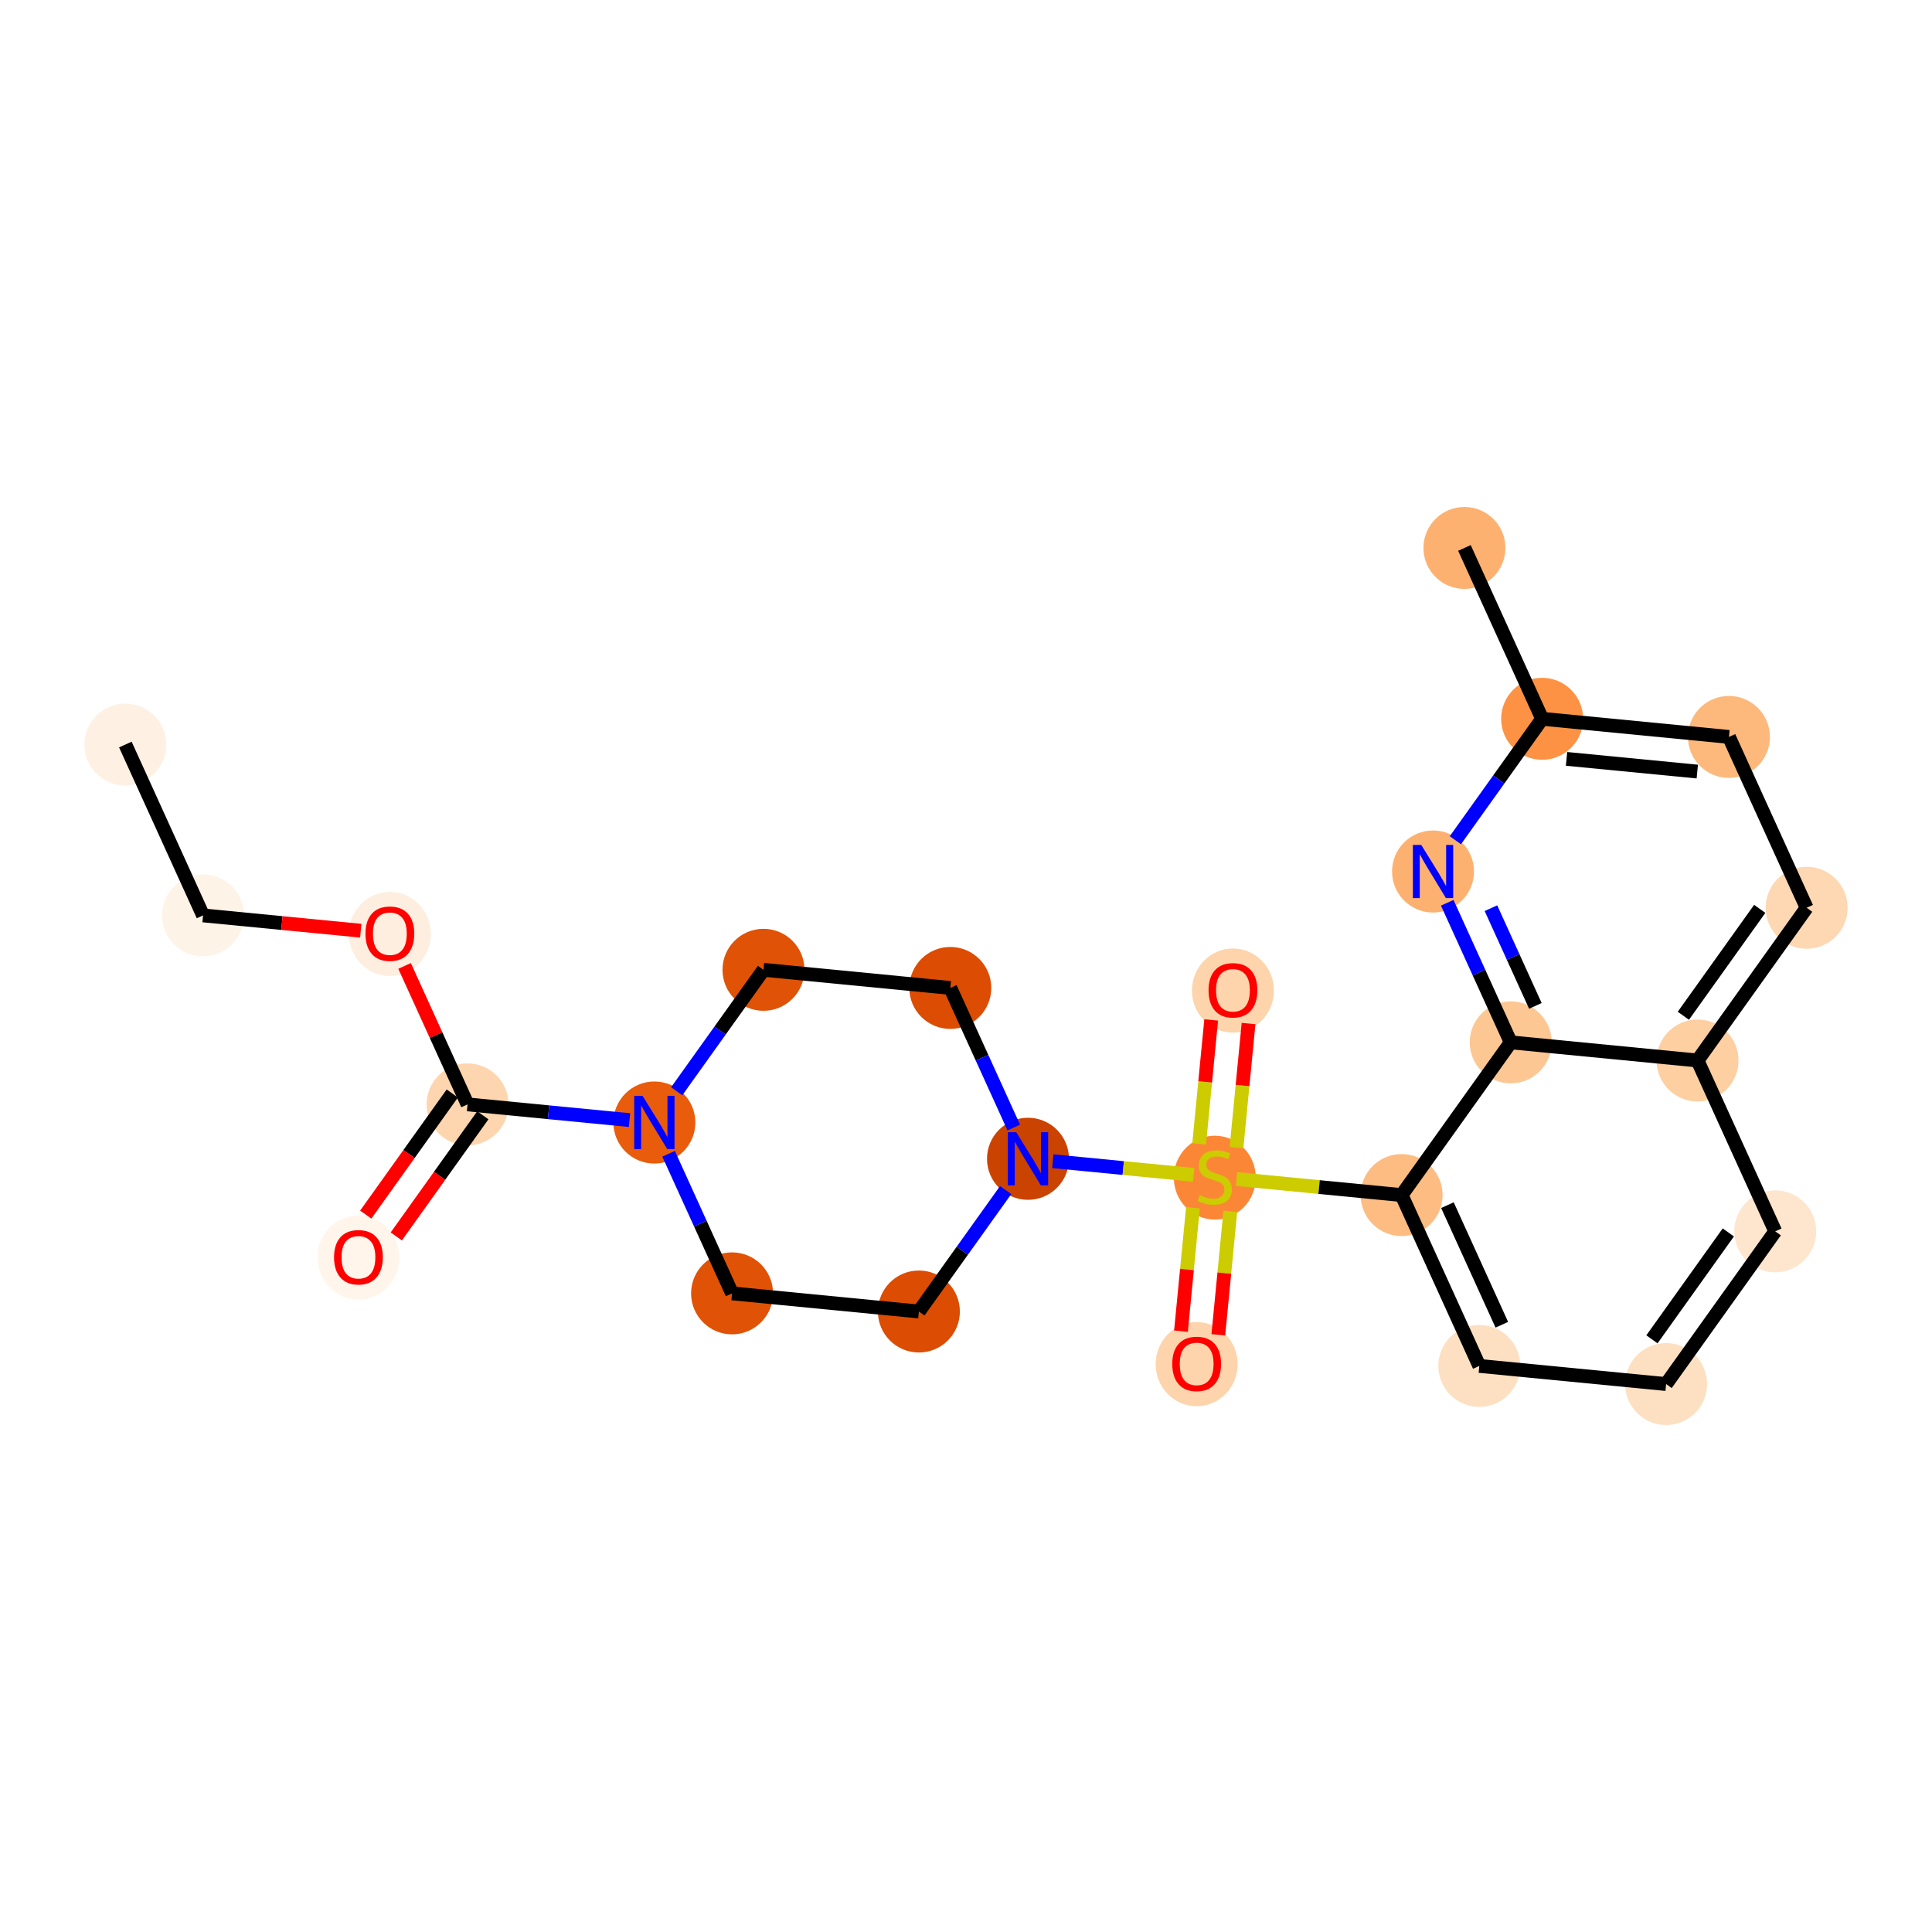 <?xml version='1.0' encoding='iso-8859-1'?>
<svg version='1.1' baseProfile='full'
              xmlns='http://www.w3.org/2000/svg'
                      xmlns:rdkit='http://www.rdkit.org/xml'
                      xmlns:xlink='http://www.w3.org/1999/xlink'
                  xml:space='preserve'
width='280px' height='280px' viewBox='0 0 280 280'>
<!-- END OF HEADER -->
<rect style='opacity:1.0;fill:#FFFFFF;stroke:none' width='280' height='280' x='0' y='0'> </rect>
<ellipse cx='18.168' cy='107.905' rx='5.44' ry='5.44'  style='fill:#FEF1E4;fill-rule:evenodd;stroke:#FEF1E4;stroke-width:1.0px;stroke-linecap:butt;stroke-linejoin:miter;stroke-opacity:1' />
<ellipse cx='29.428' cy='132.666' rx='5.44' ry='5.44'  style='fill:#FEF3E7;fill-rule:evenodd;stroke:#FEF3E7;stroke-width:1.0px;stroke-linecap:butt;stroke-linejoin:miter;stroke-opacity:1' />
<ellipse cx='56.502' cy='135.354' rx='5.44' ry='5.593'  style='fill:#FEEEDF;fill-rule:evenodd;stroke:#FEEEDF;stroke-width:1.0px;stroke-linecap:butt;stroke-linejoin:miter;stroke-opacity:1' />
<ellipse cx='67.762' cy='160.055' rx='5.44' ry='5.44'  style='fill:#FDD6AF;fill-rule:evenodd;stroke:#FDD6AF;stroke-width:1.0px;stroke-linecap:butt;stroke-linejoin:miter;stroke-opacity:1' />
<ellipse cx='51.949' cy='182.248' rx='5.44' ry='5.593'  style='fill:#FFF5EB;fill-rule:evenodd;stroke:#FFF5EB;stroke-width:1.0px;stroke-linecap:butt;stroke-linejoin:miter;stroke-opacity:1' />
<ellipse cx='94.836' cy='162.684' rx='5.44' ry='5.447'  style='fill:#E85C0C;fill-rule:evenodd;stroke:#E85C0C;stroke-width:1.0px;stroke-linecap:butt;stroke-linejoin:miter;stroke-opacity:1' />
<ellipse cx='110.65' cy='140.552' rx='5.44' ry='5.44'  style='fill:#E05206;fill-rule:evenodd;stroke:#E05206;stroke-width:1.0px;stroke-linecap:butt;stroke-linejoin:miter;stroke-opacity:1' />
<ellipse cx='137.724' cy='143.18' rx='5.44' ry='5.44'  style='fill:#DC4C03;fill-rule:evenodd;stroke:#DC4C03;stroke-width:1.0px;stroke-linecap:butt;stroke-linejoin:miter;stroke-opacity:1' />
<ellipse cx='148.984' cy='167.941' rx='5.44' ry='5.447'  style='fill:#CB4301;fill-rule:evenodd;stroke:#CB4301;stroke-width:1.0px;stroke-linecap:butt;stroke-linejoin:miter;stroke-opacity:1' />
<ellipse cx='176.058' cy='170.673' rx='5.44' ry='5.578'  style='fill:#FB8736;fill-rule:evenodd;stroke:#FB8736;stroke-width:1.0px;stroke-linecap:butt;stroke-linejoin:miter;stroke-opacity:1' />
<ellipse cx='173.429' cy='197.704' rx='5.44' ry='5.593'  style='fill:#FDD4AB;fill-rule:evenodd;stroke:#FDD4AB;stroke-width:1.0px;stroke-linecap:butt;stroke-linejoin:miter;stroke-opacity:1' />
<ellipse cx='178.687' cy='143.556' rx='5.44' ry='5.593'  style='fill:#FDD4AB;fill-rule:evenodd;stroke:#FDD4AB;stroke-width:1.0px;stroke-linecap:butt;stroke-linejoin:miter;stroke-opacity:1' />
<ellipse cx='203.132' cy='173.199' rx='5.44' ry='5.44'  style='fill:#FDBC82;fill-rule:evenodd;stroke:#FDBC82;stroke-width:1.0px;stroke-linecap:butt;stroke-linejoin:miter;stroke-opacity:1' />
<ellipse cx='214.392' cy='197.96' rx='5.44' ry='5.44'  style='fill:#FDE0C2;fill-rule:evenodd;stroke:#FDE0C2;stroke-width:1.0px;stroke-linecap:butt;stroke-linejoin:miter;stroke-opacity:1' />
<ellipse cx='241.466' cy='200.588' rx='5.44' ry='5.44'  style='fill:#FDE0C2;fill-rule:evenodd;stroke:#FDE0C2;stroke-width:1.0px;stroke-linecap:butt;stroke-linejoin:miter;stroke-opacity:1' />
<ellipse cx='257.28' cy='178.456' rx='5.44' ry='5.44'  style='fill:#FEE6CE;fill-rule:evenodd;stroke:#FEE6CE;stroke-width:1.0px;stroke-linecap:butt;stroke-linejoin:miter;stroke-opacity:1' />
<ellipse cx='246.019' cy='153.695' rx='5.44' ry='5.44'  style='fill:#FDCFA1;fill-rule:evenodd;stroke:#FDCFA1;stroke-width:1.0px;stroke-linecap:butt;stroke-linejoin:miter;stroke-opacity:1' />
<ellipse cx='261.832' cy='131.562' rx='5.44' ry='5.44'  style='fill:#FDD8B2;fill-rule:evenodd;stroke:#FDD8B2;stroke-width:1.0px;stroke-linecap:butt;stroke-linejoin:miter;stroke-opacity:1' />
<ellipse cx='250.572' cy='106.801' rx='5.44' ry='5.44'  style='fill:#FDB87B;fill-rule:evenodd;stroke:#FDB87B;stroke-width:1.0px;stroke-linecap:butt;stroke-linejoin:miter;stroke-opacity:1' />
<ellipse cx='223.498' cy='104.173' rx='5.44' ry='5.44'  style='fill:#FD9244;fill-rule:evenodd;stroke:#FD9244;stroke-width:1.0px;stroke-linecap:butt;stroke-linejoin:miter;stroke-opacity:1' />
<ellipse cx='212.238' cy='79.412' rx='5.44' ry='5.44'  style='fill:#FDB171;fill-rule:evenodd;stroke:#FDB171;stroke-width:1.0px;stroke-linecap:butt;stroke-linejoin:miter;stroke-opacity:1' />
<ellipse cx='207.685' cy='126.305' rx='5.44' ry='5.447'  style='fill:#FDB171;fill-rule:evenodd;stroke:#FDB171;stroke-width:1.0px;stroke-linecap:butt;stroke-linejoin:miter;stroke-opacity:1' />
<ellipse cx='218.945' cy='151.066' rx='5.44' ry='5.44'  style='fill:#FDC793;fill-rule:evenodd;stroke:#FDC793;stroke-width:1.0px;stroke-linecap:butt;stroke-linejoin:miter;stroke-opacity:1' />
<ellipse cx='133.171' cy='190.074' rx='5.44' ry='5.44'  style='fill:#DC4C03;fill-rule:evenodd;stroke:#DC4C03;stroke-width:1.0px;stroke-linecap:butt;stroke-linejoin:miter;stroke-opacity:1' />
<ellipse cx='106.097' cy='187.445' rx='5.44' ry='5.44'  style='fill:#E05206;fill-rule:evenodd;stroke:#E05206;stroke-width:1.0px;stroke-linecap:butt;stroke-linejoin:miter;stroke-opacity:1' />
<path class='bond-0 atom-0 atom-1' d='M 18.168,107.905 L 29.428,132.666' style='fill:none;fill-rule:evenodd;stroke:#000000;stroke-width:2.0px;stroke-linecap:butt;stroke-linejoin:miter;stroke-opacity:1' />
<path class='bond-1 atom-1 atom-2' d='M 29.428,132.666 L 40.857,133.775' style='fill:none;fill-rule:evenodd;stroke:#000000;stroke-width:2.0px;stroke-linecap:butt;stroke-linejoin:miter;stroke-opacity:1' />
<path class='bond-1 atom-1 atom-2' d='M 40.857,133.775 L 52.286,134.885' style='fill:none;fill-rule:evenodd;stroke:#FF0000;stroke-width:2.0px;stroke-linecap:butt;stroke-linejoin:miter;stroke-opacity:1' />
<path class='bond-2 atom-2 atom-3' d='M 58.637,139.989 L 63.2,150.022' style='fill:none;fill-rule:evenodd;stroke:#FF0000;stroke-width:2.0px;stroke-linecap:butt;stroke-linejoin:miter;stroke-opacity:1' />
<path class='bond-2 atom-2 atom-3' d='M 63.2,150.022 L 67.762,160.055' style='fill:none;fill-rule:evenodd;stroke:#000000;stroke-width:2.0px;stroke-linecap:butt;stroke-linejoin:miter;stroke-opacity:1' />
<path class='bond-3 atom-3 atom-4' d='M 65.549,158.474 L 59.277,167.253' style='fill:none;fill-rule:evenodd;stroke:#000000;stroke-width:2.0px;stroke-linecap:butt;stroke-linejoin:miter;stroke-opacity:1' />
<path class='bond-3 atom-3 atom-4' d='M 59.277,167.253 L 53.005,176.031' style='fill:none;fill-rule:evenodd;stroke:#FF0000;stroke-width:2.0px;stroke-linecap:butt;stroke-linejoin:miter;stroke-opacity:1' />
<path class='bond-3 atom-3 atom-4' d='M 69.976,161.637 L 63.703,170.415' style='fill:none;fill-rule:evenodd;stroke:#000000;stroke-width:2.0px;stroke-linecap:butt;stroke-linejoin:miter;stroke-opacity:1' />
<path class='bond-3 atom-3 atom-4' d='M 63.703,170.415 L 57.431,179.194' style='fill:none;fill-rule:evenodd;stroke:#FF0000;stroke-width:2.0px;stroke-linecap:butt;stroke-linejoin:miter;stroke-opacity:1' />
<path class='bond-4 atom-3 atom-5' d='M 67.762,160.055 L 79.499,161.195' style='fill:none;fill-rule:evenodd;stroke:#000000;stroke-width:2.0px;stroke-linecap:butt;stroke-linejoin:miter;stroke-opacity:1' />
<path class='bond-4 atom-3 atom-5' d='M 79.499,161.195 L 91.235,162.334' style='fill:none;fill-rule:evenodd;stroke:#0000FF;stroke-width:2.0px;stroke-linecap:butt;stroke-linejoin:miter;stroke-opacity:1' />
<path class='bond-5 atom-5 atom-6' d='M 98.074,158.152 L 104.362,149.352' style='fill:none;fill-rule:evenodd;stroke:#0000FF;stroke-width:2.0px;stroke-linecap:butt;stroke-linejoin:miter;stroke-opacity:1' />
<path class='bond-5 atom-5 atom-6' d='M 104.362,149.352 L 110.65,140.552' style='fill:none;fill-rule:evenodd;stroke:#000000;stroke-width:2.0px;stroke-linecap:butt;stroke-linejoin:miter;stroke-opacity:1' />
<path class='bond-24 atom-24 atom-5' d='M 106.097,187.445 L 101.497,177.33' style='fill:none;fill-rule:evenodd;stroke:#000000;stroke-width:2.0px;stroke-linecap:butt;stroke-linejoin:miter;stroke-opacity:1' />
<path class='bond-24 atom-24 atom-5' d='M 101.497,177.33 L 96.897,167.216' style='fill:none;fill-rule:evenodd;stroke:#0000FF;stroke-width:2.0px;stroke-linecap:butt;stroke-linejoin:miter;stroke-opacity:1' />
<path class='bond-6 atom-6 atom-7' d='M 110.65,140.552 L 137.724,143.18' style='fill:none;fill-rule:evenodd;stroke:#000000;stroke-width:2.0px;stroke-linecap:butt;stroke-linejoin:miter;stroke-opacity:1' />
<path class='bond-7 atom-7 atom-8' d='M 137.724,143.18 L 142.323,153.295' style='fill:none;fill-rule:evenodd;stroke:#000000;stroke-width:2.0px;stroke-linecap:butt;stroke-linejoin:miter;stroke-opacity:1' />
<path class='bond-7 atom-7 atom-8' d='M 142.323,153.295 L 146.923,163.41' style='fill:none;fill-rule:evenodd;stroke:#0000FF;stroke-width:2.0px;stroke-linecap:butt;stroke-linejoin:miter;stroke-opacity:1' />
<path class='bond-8 atom-8 atom-9' d='M 152.585,168.291 L 162.792,169.282' style='fill:none;fill-rule:evenodd;stroke:#0000FF;stroke-width:2.0px;stroke-linecap:butt;stroke-linejoin:miter;stroke-opacity:1' />
<path class='bond-8 atom-8 atom-9' d='M 162.792,169.282 L 172.998,170.273' style='fill:none;fill-rule:evenodd;stroke:#CCCC00;stroke-width:2.0px;stroke-linecap:butt;stroke-linejoin:miter;stroke-opacity:1' />
<path class='bond-22 atom-8 atom-23' d='M 145.746,172.473 L 139.458,181.273' style='fill:none;fill-rule:evenodd;stroke:#0000FF;stroke-width:2.0px;stroke-linecap:butt;stroke-linejoin:miter;stroke-opacity:1' />
<path class='bond-22 atom-8 atom-23' d='M 139.458,181.273 L 133.171,190.074' style='fill:none;fill-rule:evenodd;stroke:#000000;stroke-width:2.0px;stroke-linecap:butt;stroke-linejoin:miter;stroke-opacity:1' />
<path class='bond-9 atom-9 atom-10' d='M 172.892,175.035 L 172.023,183.98' style='fill:none;fill-rule:evenodd;stroke:#CCCC00;stroke-width:2.0px;stroke-linecap:butt;stroke-linejoin:miter;stroke-opacity:1' />
<path class='bond-9 atom-9 atom-10' d='M 172.023,183.98 L 171.155,192.924' style='fill:none;fill-rule:evenodd;stroke:#FF0000;stroke-width:2.0px;stroke-linecap:butt;stroke-linejoin:miter;stroke-opacity:1' />
<path class='bond-9 atom-9 atom-10' d='M 178.306,175.56 L 177.438,184.505' style='fill:none;fill-rule:evenodd;stroke:#CCCC00;stroke-width:2.0px;stroke-linecap:butt;stroke-linejoin:miter;stroke-opacity:1' />
<path class='bond-9 atom-9 atom-10' d='M 177.438,184.505 L 176.569,193.45' style='fill:none;fill-rule:evenodd;stroke:#FF0000;stroke-width:2.0px;stroke-linecap:butt;stroke-linejoin:miter;stroke-opacity:1' />
<path class='bond-10 atom-9 atom-11' d='M 179.204,166.312 L 180.077,157.326' style='fill:none;fill-rule:evenodd;stroke:#CCCC00;stroke-width:2.0px;stroke-linecap:butt;stroke-linejoin:miter;stroke-opacity:1' />
<path class='bond-10 atom-9 atom-11' d='M 180.077,157.326 L 180.949,148.34' style='fill:none;fill-rule:evenodd;stroke:#FF0000;stroke-width:2.0px;stroke-linecap:butt;stroke-linejoin:miter;stroke-opacity:1' />
<path class='bond-10 atom-9 atom-11' d='M 173.789,165.786 L 174.662,156.8' style='fill:none;fill-rule:evenodd;stroke:#CCCC00;stroke-width:2.0px;stroke-linecap:butt;stroke-linejoin:miter;stroke-opacity:1' />
<path class='bond-10 atom-9 atom-11' d='M 174.662,156.8 L 175.534,147.815' style='fill:none;fill-rule:evenodd;stroke:#FF0000;stroke-width:2.0px;stroke-linecap:butt;stroke-linejoin:miter;stroke-opacity:1' />
<path class='bond-11 atom-9 atom-12' d='M 179.208,170.876 L 191.17,172.037' style='fill:none;fill-rule:evenodd;stroke:#CCCC00;stroke-width:2.0px;stroke-linecap:butt;stroke-linejoin:miter;stroke-opacity:1' />
<path class='bond-11 atom-9 atom-12' d='M 191.17,172.037 L 203.132,173.199' style='fill:none;fill-rule:evenodd;stroke:#000000;stroke-width:2.0px;stroke-linecap:butt;stroke-linejoin:miter;stroke-opacity:1' />
<path class='bond-12 atom-12 atom-13' d='M 203.132,173.199 L 214.392,197.96' style='fill:none;fill-rule:evenodd;stroke:#000000;stroke-width:2.0px;stroke-linecap:butt;stroke-linejoin:miter;stroke-opacity:1' />
<path class='bond-12 atom-12 atom-13' d='M 209.773,174.661 L 217.655,191.993' style='fill:none;fill-rule:evenodd;stroke:#000000;stroke-width:2.0px;stroke-linecap:butt;stroke-linejoin:miter;stroke-opacity:1' />
<path class='bond-25 atom-22 atom-12' d='M 218.945,151.066 L 203.132,173.199' style='fill:none;fill-rule:evenodd;stroke:#000000;stroke-width:2.0px;stroke-linecap:butt;stroke-linejoin:miter;stroke-opacity:1' />
<path class='bond-13 atom-13 atom-14' d='M 214.392,197.96 L 241.466,200.588' style='fill:none;fill-rule:evenodd;stroke:#000000;stroke-width:2.0px;stroke-linecap:butt;stroke-linejoin:miter;stroke-opacity:1' />
<path class='bond-14 atom-14 atom-15' d='M 241.466,200.588 L 257.28,178.456' style='fill:none;fill-rule:evenodd;stroke:#000000;stroke-width:2.0px;stroke-linecap:butt;stroke-linejoin:miter;stroke-opacity:1' />
<path class='bond-14 atom-14 atom-15' d='M 239.412,194.106 L 250.481,178.613' style='fill:none;fill-rule:evenodd;stroke:#000000;stroke-width:2.0px;stroke-linecap:butt;stroke-linejoin:miter;stroke-opacity:1' />
<path class='bond-15 atom-15 atom-16' d='M 257.28,178.456 L 246.019,153.695' style='fill:none;fill-rule:evenodd;stroke:#000000;stroke-width:2.0px;stroke-linecap:butt;stroke-linejoin:miter;stroke-opacity:1' />
<path class='bond-16 atom-16 atom-17' d='M 246.019,153.695 L 261.832,131.562' style='fill:none;fill-rule:evenodd;stroke:#000000;stroke-width:2.0px;stroke-linecap:butt;stroke-linejoin:miter;stroke-opacity:1' />
<path class='bond-16 atom-16 atom-17' d='M 243.965,147.212 L 255.034,131.72' style='fill:none;fill-rule:evenodd;stroke:#000000;stroke-width:2.0px;stroke-linecap:butt;stroke-linejoin:miter;stroke-opacity:1' />
<path class='bond-26 atom-22 atom-16' d='M 218.945,151.066 L 246.019,153.695' style='fill:none;fill-rule:evenodd;stroke:#000000;stroke-width:2.0px;stroke-linecap:butt;stroke-linejoin:miter;stroke-opacity:1' />
<path class='bond-17 atom-17 atom-18' d='M 261.832,131.562 L 250.572,106.801' style='fill:none;fill-rule:evenodd;stroke:#000000;stroke-width:2.0px;stroke-linecap:butt;stroke-linejoin:miter;stroke-opacity:1' />
<path class='bond-18 atom-18 atom-19' d='M 250.572,106.801 L 223.498,104.173' style='fill:none;fill-rule:evenodd;stroke:#000000;stroke-width:2.0px;stroke-linecap:butt;stroke-linejoin:miter;stroke-opacity:1' />
<path class='bond-18 atom-18 atom-19' d='M 245.985,111.822 L 227.033,109.982' style='fill:none;fill-rule:evenodd;stroke:#000000;stroke-width:2.0px;stroke-linecap:butt;stroke-linejoin:miter;stroke-opacity:1' />
<path class='bond-19 atom-19 atom-20' d='M 223.498,104.173 L 212.238,79.412' style='fill:none;fill-rule:evenodd;stroke:#000000;stroke-width:2.0px;stroke-linecap:butt;stroke-linejoin:miter;stroke-opacity:1' />
<path class='bond-20 atom-19 atom-21' d='M 223.498,104.173 L 217.21,112.973' style='fill:none;fill-rule:evenodd;stroke:#000000;stroke-width:2.0px;stroke-linecap:butt;stroke-linejoin:miter;stroke-opacity:1' />
<path class='bond-20 atom-19 atom-21' d='M 217.21,112.973 L 210.923,121.773' style='fill:none;fill-rule:evenodd;stroke:#0000FF;stroke-width:2.0px;stroke-linecap:butt;stroke-linejoin:miter;stroke-opacity:1' />
<path class='bond-21 atom-21 atom-22' d='M 209.746,130.837 L 214.345,140.952' style='fill:none;fill-rule:evenodd;stroke:#0000FF;stroke-width:2.0px;stroke-linecap:butt;stroke-linejoin:miter;stroke-opacity:1' />
<path class='bond-21 atom-21 atom-22' d='M 214.345,140.952 L 218.945,151.066' style='fill:none;fill-rule:evenodd;stroke:#000000;stroke-width:2.0px;stroke-linecap:butt;stroke-linejoin:miter;stroke-opacity:1' />
<path class='bond-21 atom-21 atom-22' d='M 216.078,131.619 L 219.298,138.699' style='fill:none;fill-rule:evenodd;stroke:#0000FF;stroke-width:2.0px;stroke-linecap:butt;stroke-linejoin:miter;stroke-opacity:1' />
<path class='bond-21 atom-21 atom-22' d='M 219.298,138.699 L 222.517,145.78' style='fill:none;fill-rule:evenodd;stroke:#000000;stroke-width:2.0px;stroke-linecap:butt;stroke-linejoin:miter;stroke-opacity:1' />
<path class='bond-23 atom-23 atom-24' d='M 133.171,190.074 L 106.097,187.445' style='fill:none;fill-rule:evenodd;stroke:#000000;stroke-width:2.0px;stroke-linecap:butt;stroke-linejoin:miter;stroke-opacity:1' />
<path  class='atom-2' d='M 52.966 135.316
Q 52.966 133.467, 53.88 132.433
Q 54.794 131.399, 56.502 131.399
Q 58.21 131.399, 59.124 132.433
Q 60.038 133.467, 60.038 135.316
Q 60.038 137.188, 59.113 138.254
Q 58.188 139.309, 56.502 139.309
Q 54.804 139.309, 53.88 138.254
Q 52.966 137.199, 52.966 135.316
M 56.502 138.439
Q 57.677 138.439, 58.308 137.656
Q 58.95 136.861, 58.95 135.316
Q 58.95 133.804, 58.308 133.042
Q 57.677 132.27, 56.502 132.27
Q 55.327 132.27, 54.685 133.031
Q 54.054 133.793, 54.054 135.316
Q 54.054 136.872, 54.685 137.656
Q 55.327 138.439, 56.502 138.439
' fill='#FF0000'/>
<path  class='atom-4' d='M 48.413 182.21
Q 48.413 180.36, 49.327 179.326
Q 50.241 178.293, 51.949 178.293
Q 53.657 178.293, 54.571 179.326
Q 55.485 180.36, 55.485 182.21
Q 55.485 184.081, 54.56 185.147
Q 53.636 186.203, 51.949 186.203
Q 50.252 186.203, 49.327 185.147
Q 48.413 184.092, 48.413 182.21
M 51.949 185.332
Q 53.124 185.332, 53.755 184.549
Q 54.397 183.755, 54.397 182.21
Q 54.397 180.697, 53.755 179.936
Q 53.124 179.163, 51.949 179.163
Q 50.774 179.163, 50.132 179.925
Q 49.501 180.686, 49.501 182.21
Q 49.501 183.765, 50.132 184.549
Q 50.774 185.332, 51.949 185.332
' fill='#FF0000'/>
<path  class='atom-5' d='M 93.133 158.832
L 95.658 162.913
Q 95.908 163.315, 96.311 164.044
Q 96.713 164.773, 96.735 164.817
L 96.735 158.832
L 97.758 158.832
L 97.758 166.536
L 96.702 166.536
L 93.993 162.075
Q 93.677 161.552, 93.34 160.954
Q 93.014 160.356, 92.916 160.171
L 92.916 166.536
L 91.915 166.536
L 91.915 158.832
L 93.133 158.832
' fill='#0000FF'/>
<path  class='atom-8' d='M 147.281 164.09
L 149.806 168.17
Q 150.056 168.572, 150.458 169.301
Q 150.861 170.03, 150.883 170.074
L 150.883 164.09
L 151.905 164.09
L 151.905 171.793
L 150.85 171.793
L 148.141 167.332
Q 147.825 166.81, 147.488 166.211
Q 147.162 165.613, 147.064 165.428
L 147.064 171.793
L 146.063 171.793
L 146.063 164.09
L 147.281 164.09
' fill='#0000FF'/>
<path  class='atom-9' d='M 173.882 173.214
Q 173.969 173.247, 174.328 173.399
Q 174.687 173.551, 175.079 173.649
Q 175.481 173.736, 175.873 173.736
Q 176.602 173.736, 177.026 173.388
Q 177.451 173.029, 177.451 172.409
Q 177.451 171.984, 177.233 171.723
Q 177.026 171.462, 176.7 171.321
Q 176.373 171.179, 175.829 171.016
Q 175.144 170.809, 174.731 170.613
Q 174.328 170.418, 174.034 170.004
Q 173.751 169.591, 173.751 168.894
Q 173.751 167.926, 174.404 167.328
Q 175.068 166.729, 176.373 166.729
Q 177.266 166.729, 178.278 167.153
L 178.027 167.991
Q 177.102 167.61, 176.406 167.61
Q 175.655 167.61, 175.242 167.926
Q 174.828 168.231, 174.839 168.764
Q 174.839 169.177, 175.046 169.427
Q 175.264 169.678, 175.568 169.819
Q 175.884 169.961, 176.406 170.124
Q 177.102 170.341, 177.516 170.559
Q 177.929 170.777, 178.223 171.223
Q 178.528 171.658, 178.528 172.409
Q 178.528 173.475, 177.81 174.052
Q 177.102 174.617, 175.916 174.617
Q 175.231 174.617, 174.709 174.465
Q 174.197 174.324, 173.588 174.073
L 173.882 173.214
' fill='#CCCC00'/>
<path  class='atom-10' d='M 169.893 197.666
Q 169.893 195.816, 170.807 194.782
Q 171.721 193.749, 173.429 193.749
Q 175.138 193.749, 176.051 194.782
Q 176.965 195.816, 176.965 197.666
Q 176.965 199.537, 176.041 200.603
Q 175.116 201.659, 173.429 201.659
Q 171.732 201.659, 170.807 200.603
Q 169.893 199.548, 169.893 197.666
M 173.429 200.788
Q 174.604 200.788, 175.235 200.005
Q 175.877 199.211, 175.877 197.666
Q 175.877 196.153, 175.235 195.392
Q 174.604 194.619, 173.429 194.619
Q 172.254 194.619, 171.612 195.381
Q 170.981 196.142, 170.981 197.666
Q 170.981 199.221, 171.612 200.005
Q 172.254 200.788, 173.429 200.788
' fill='#FF0000'/>
<path  class='atom-11' d='M 175.15 143.518
Q 175.15 141.668, 176.064 140.634
Q 176.978 139.601, 178.687 139.601
Q 180.395 139.601, 181.309 140.634
Q 182.223 141.668, 182.223 143.518
Q 182.223 145.389, 181.298 146.456
Q 180.373 147.511, 178.687 147.511
Q 176.989 147.511, 176.064 146.456
Q 175.15 145.4, 175.15 143.518
M 178.687 146.64
Q 179.862 146.64, 180.493 145.857
Q 181.135 145.063, 181.135 143.518
Q 181.135 142.005, 180.493 141.244
Q 179.862 140.471, 178.687 140.471
Q 177.511 140.471, 176.87 141.233
Q 176.238 141.995, 176.238 143.518
Q 176.238 145.074, 176.87 145.857
Q 177.511 146.64, 178.687 146.64
' fill='#FF0000'/>
<path  class='atom-21' d='M 205.982 122.454
L 208.506 126.534
Q 208.756 126.936, 209.159 127.665
Q 209.562 128.394, 209.583 128.438
L 209.583 122.454
L 210.606 122.454
L 210.606 130.157
L 209.551 130.157
L 206.841 125.696
Q 206.526 125.174, 206.189 124.575
Q 205.862 123.977, 205.764 123.792
L 205.764 130.157
L 204.763 130.157
L 204.763 122.454
L 205.982 122.454
' fill='#0000FF'/>
</svg>
